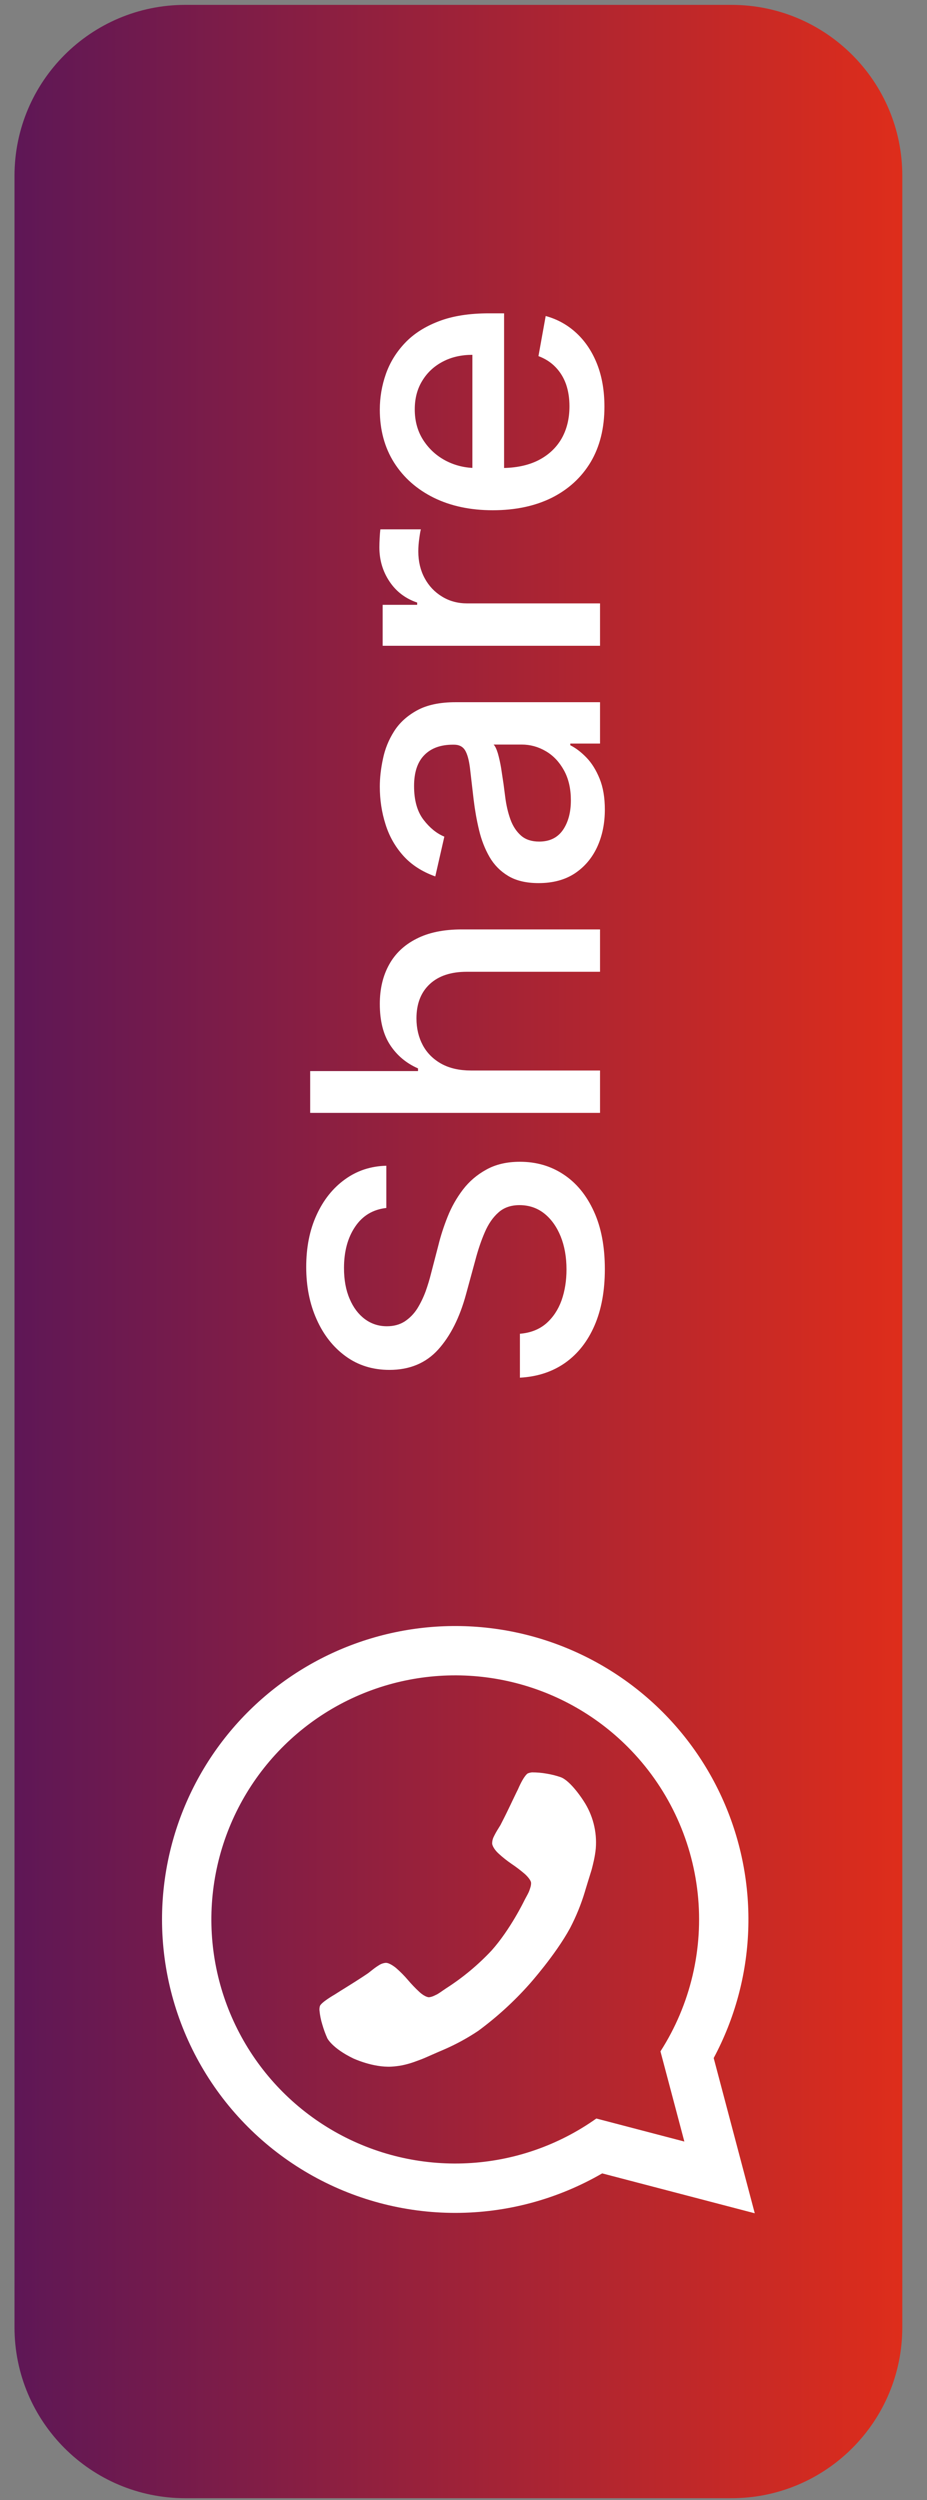 <svg width="36" height="97" viewBox="0 0 36 97" fill="none" xmlns="http://www.w3.org/2000/svg">
<rect x="0" y="0" width="36" height="97" fill="#808080" stroke="none"/>
<path d="M7.196 96.929C3.533 96.929 0.563 93.959 0.563 90.296L0.563 6.822C0.563 3.159 3.533 0.189 7.196 0.189L28.407 0.189C32.071 0.189 35.041 3.159 35.041 6.822L35.041 90.296C35.041 93.959 32.071 96.929 28.407 96.929L7.196 96.929Z" fill="url(#paint0_linear_89788_76945)"/>
<path d="M6.292 74.473C6.293 76.473 6.82 78.438 7.821 80.169C8.821 81.901 10.261 83.338 11.993 84.337C13.726 85.336 15.691 85.861 17.691 85.859C19.691 85.857 21.655 85.328 23.386 84.326L29.311 85.874L27.716 79.851C28.533 78.325 28.992 76.633 29.057 74.903C29.122 73.173 28.792 71.451 28.091 69.868C27.391 68.285 26.339 66.882 25.015 65.767C23.691 64.652 22.13 63.853 20.451 63.431C18.772 63.01 17.019 62.977 15.325 63.335C13.632 63.693 12.042 64.432 10.677 65.496C9.312 66.561 8.207 67.923 7.448 69.478C6.688 71.034 6.293 72.742 6.292 74.473ZM24.375 67.777C25.904 69.306 26.863 71.311 27.095 73.46C27.326 75.609 26.816 77.773 25.649 79.592L26.577 83.091L23.159 82.197C21.687 83.241 19.947 83.844 18.144 83.932C16.341 84.021 14.55 83.592 12.982 82.697C11.414 81.802 10.135 80.477 9.296 78.879C8.456 77.281 8.09 75.476 8.242 73.677C8.394 71.878 9.056 70.16 10.152 68.725C11.248 67.291 12.73 66.199 14.426 65.579C16.121 64.959 17.959 64.836 19.721 65.226C21.484 65.615 23.099 66.5 24.375 67.777Z" fill="white"/>
<path d="M20.661 68.767C20.848 68.767 21.035 68.782 21.22 68.815C21.407 68.845 21.591 68.891 21.77 68.952C22.168 69.093 22.656 69.864 22.656 69.864C23.02 70.411 23.19 71.066 23.137 71.721C23.122 71.875 23.097 72.028 23.064 72.179C23.007 72.434 22.971 72.559 22.971 72.559C22.934 72.683 22.833 73.004 22.833 73.004C22.733 73.325 22.714 73.397 22.714 73.397C22.567 73.885 22.374 74.358 22.138 74.81C21.572 75.851 20.559 76.984 20.559 76.984C19.962 77.656 19.297 78.262 18.574 78.795C18.151 79.078 17.702 79.322 17.235 79.524C17.166 79.552 16.857 79.687 16.857 79.687C16.549 79.825 16.43 79.873 16.43 79.873C16.31 79.922 16.062 80.01 16.062 80.01C15.916 80.061 15.767 80.102 15.616 80.133C15.479 80.159 15.342 80.176 15.203 80.184C14.479 80.224 13.718 79.865 13.718 79.865C12.899 79.469 12.712 79.085 12.712 79.085C12.635 78.913 12.57 78.736 12.518 78.555C12.462 78.376 12.425 78.192 12.407 78.005C12.402 77.949 12.407 77.893 12.422 77.839C12.461 77.694 12.996 77.388 12.996 77.388C13.141 77.293 13.409 77.129 13.409 77.129C13.676 76.964 13.891 76.825 13.891 76.825C14.107 76.688 14.297 76.558 14.297 76.558C14.327 76.533 14.486 76.41 14.486 76.41C14.572 76.342 14.662 76.281 14.756 76.225C14.824 76.188 14.899 76.164 14.977 76.157C15.134 76.148 15.383 76.359 15.383 76.359C15.547 76.502 15.701 76.657 15.842 76.823C15.981 76.986 16.129 77.141 16.287 77.287C16.519 77.499 16.661 77.493 16.661 77.493C16.721 77.485 16.78 77.469 16.835 77.445C16.939 77.399 16.993 77.368 16.993 77.368C17.046 77.338 17.175 77.248 17.175 77.248C17.305 77.158 17.32 77.149 17.32 77.149C17.969 76.734 18.564 76.24 19.091 75.678C19.819 74.864 20.356 73.752 20.356 73.752C20.363 73.735 20.438 73.597 20.438 73.597C20.514 73.459 20.538 73.402 20.538 73.402C20.563 73.346 20.596 73.237 20.596 73.237C20.615 73.18 20.625 73.119 20.625 73.058C20.618 72.917 20.381 72.709 20.381 72.709C20.218 72.569 20.048 72.439 19.87 72.32C19.69 72.197 19.519 72.062 19.359 71.914C19.121 71.691 19.113 71.533 19.113 71.533C19.112 71.456 19.126 71.379 19.155 71.306C19.201 71.207 19.252 71.111 19.308 71.018C19.413 70.846 19.435 70.812 19.435 70.812C19.542 70.605 19.655 70.377 19.655 70.377C19.769 70.146 19.903 69.862 19.903 69.862C20.037 69.579 20.115 69.425 20.115 69.425C20.36 68.859 20.499 68.806 20.499 68.806C20.55 68.785 20.605 68.772 20.661 68.767Z" fill="white"/>
<path d="M15.003 46.868C14.482 46.927 14.079 47.169 13.793 47.594C13.504 48.019 13.359 48.554 13.359 49.199C13.359 49.66 13.432 50.06 13.579 50.397C13.722 50.734 13.92 50.996 14.173 51.183C14.422 51.366 14.706 51.458 15.025 51.458C15.292 51.458 15.523 51.395 15.717 51.271C15.911 51.143 16.075 50.976 16.206 50.771C16.335 50.562 16.443 50.338 16.531 50.1C16.615 49.862 16.685 49.633 16.739 49.413L17.025 48.314C17.113 47.955 17.232 47.586 17.383 47.209C17.533 46.831 17.731 46.482 17.976 46.159C18.222 45.837 18.526 45.577 18.889 45.379C19.251 45.177 19.686 45.076 20.191 45.076C20.829 45.076 21.395 45.241 21.89 45.571C22.384 45.897 22.775 46.372 23.06 46.995C23.346 47.614 23.489 48.363 23.489 49.243C23.489 50.085 23.355 50.815 23.088 51.43C22.82 52.046 22.441 52.528 21.95 52.876C21.455 53.224 20.869 53.416 20.191 53.453L20.191 51.749C20.598 51.716 20.937 51.584 21.208 51.353C21.476 51.119 21.675 50.82 21.807 50.457C21.936 50.091 22 49.69 22 49.254C22 48.774 21.924 48.347 21.774 47.973C21.62 47.596 21.408 47.299 21.137 47.083C20.862 46.866 20.541 46.758 20.175 46.758C19.841 46.758 19.568 46.853 19.356 47.044C19.143 47.231 18.967 47.486 18.828 47.808C18.689 48.127 18.566 48.488 18.46 48.891L18.097 50.221C17.852 51.122 17.491 51.837 17.014 52.365C16.538 52.889 15.908 53.151 15.124 53.151C14.475 53.151 13.909 52.975 13.425 52.623C12.941 52.271 12.566 51.795 12.298 51.194C12.027 50.593 11.892 49.915 11.892 49.16C11.892 48.398 12.025 47.726 12.293 47.143C12.56 46.557 12.929 46.095 13.398 45.758C13.863 45.421 14.398 45.245 15.003 45.23L15.003 46.868ZM18.29 41.535L23.302 41.535L23.302 43.179L12.046 43.179L12.046 41.557L16.234 41.557L16.234 41.453C15.78 41.255 15.418 40.953 15.151 40.546C14.884 40.139 14.75 39.608 14.75 38.952C14.75 38.373 14.869 37.867 15.107 37.435C15.345 36.999 15.701 36.662 16.173 36.424C16.642 36.182 17.229 36.061 17.932 36.061L23.302 36.061L23.302 37.704L18.13 37.704C17.511 37.704 17.031 37.864 16.69 38.182C16.346 38.501 16.173 38.945 16.173 39.513C16.173 39.901 16.256 40.249 16.421 40.557C16.586 40.861 16.828 41.101 17.146 41.277C17.461 41.449 17.843 41.535 18.29 41.535ZM23.489 31.411C23.489 31.946 23.39 32.43 23.192 32.862C22.991 33.294 22.7 33.637 22.318 33.89C21.937 34.139 21.47 34.264 20.917 34.264C20.44 34.264 20.048 34.172 19.741 33.989C19.433 33.806 19.189 33.558 19.009 33.247C18.83 32.935 18.694 32.587 18.603 32.202C18.511 31.818 18.442 31.425 18.394 31.026C18.335 30.52 18.288 30.11 18.251 29.795C18.211 29.48 18.147 29.251 18.059 29.108C17.971 28.965 17.828 28.893 17.63 28.893L17.591 28.893C17.111 28.893 16.739 29.029 16.476 29.3C16.212 29.568 16.08 29.967 16.08 30.498C16.08 31.052 16.203 31.488 16.448 31.807C16.69 32.122 16.959 32.34 17.256 32.461L16.904 34.005C16.391 33.822 15.977 33.554 15.662 33.203C15.343 32.847 15.113 32.439 14.97 31.977C14.823 31.515 14.75 31.03 14.75 30.52C14.75 30.183 14.79 29.826 14.871 29.449C14.948 29.068 15.091 28.712 15.3 28.382C15.508 28.049 15.807 27.776 16.195 27.563C16.58 27.351 17.08 27.245 17.696 27.245L23.302 27.245L23.302 28.85L22.148 28.85L22.148 28.916C22.36 29.022 22.569 29.181 22.775 29.394C22.98 29.606 23.15 29.879 23.286 30.213C23.421 30.546 23.489 30.945 23.489 31.411ZM22.17 31.054C22.17 30.599 22.08 30.211 21.901 29.888C21.721 29.562 21.487 29.315 21.197 29.146C20.904 28.974 20.591 28.888 20.257 28.888L19.169 28.888C19.228 28.947 19.282 29.06 19.334 29.229C19.381 29.394 19.424 29.582 19.46 29.795C19.493 30.008 19.524 30.215 19.554 30.416C19.579 30.618 19.601 30.786 19.62 30.922C19.66 31.241 19.728 31.532 19.823 31.796C19.918 32.056 20.056 32.265 20.235 32.422C20.411 32.576 20.646 32.653 20.939 32.653C21.346 32.653 21.653 32.503 21.862 32.202C22.067 31.902 22.17 31.519 22.17 31.054ZM23.302 25.056L14.86 25.056L14.86 23.467L16.201 23.467L16.201 23.379C15.746 23.225 15.389 22.954 15.129 22.566C14.865 22.174 14.733 21.73 14.733 21.236C14.733 21.133 14.737 21.012 14.744 20.873C14.752 20.73 14.761 20.618 14.772 20.538L16.344 20.538C16.326 20.604 16.305 20.721 16.283 20.889C16.258 21.058 16.245 21.227 16.245 21.395C16.245 21.784 16.327 22.13 16.492 22.434C16.653 22.734 16.879 22.973 17.168 23.148C17.454 23.324 17.78 23.412 18.147 23.412L23.302 23.412L23.302 25.056ZM23.473 15.779C23.473 16.611 23.295 17.327 22.939 17.928C22.58 18.526 22.076 18.987 21.428 19.313C20.776 19.636 20.012 19.797 19.136 19.797C18.271 19.797 17.509 19.636 16.849 19.313C16.19 18.987 15.675 18.533 15.305 17.95C14.935 17.364 14.75 16.679 14.75 15.895C14.75 15.418 14.829 14.956 14.986 14.509C15.144 14.062 15.391 13.661 15.728 13.306C16.065 12.95 16.503 12.67 17.042 12.465C17.577 12.259 18.227 12.157 18.993 12.157L19.576 12.157L19.576 18.868L18.345 18.868L18.345 13.767C17.912 13.767 17.529 13.855 17.196 14.031C16.859 14.207 16.593 14.454 16.399 14.773C16.204 15.088 16.107 15.459 16.107 15.883C16.107 16.345 16.221 16.748 16.448 17.093C16.672 17.433 16.965 17.697 17.328 17.884C17.687 18.067 18.077 18.159 18.498 18.159L19.46 18.159C20.024 18.159 20.505 18.06 20.9 17.862C21.296 17.661 21.598 17.38 21.807 17.021C22.012 16.662 22.115 16.243 22.115 15.763C22.115 15.451 22.071 15.167 21.983 14.911C21.892 14.654 21.756 14.432 21.576 14.246C21.397 14.059 21.175 13.916 20.911 13.817L21.192 12.261C21.65 12.386 22.051 12.61 22.395 12.932C22.736 13.251 23.002 13.652 23.192 14.136C23.379 14.616 23.473 15.164 23.473 15.779Z" fill="white"/>
<defs>
<linearGradient id="paint0_linear_89788_76945" x1="0.563" y1="48.559" x2="35.041" y2="48.559" gradientUnits="userSpaceOnUse">
<stop stop-color="#5E1756"/>
<stop offset="1" stop-color="#DE2D1B"/>
</linearGradient>
</defs>
</svg>
